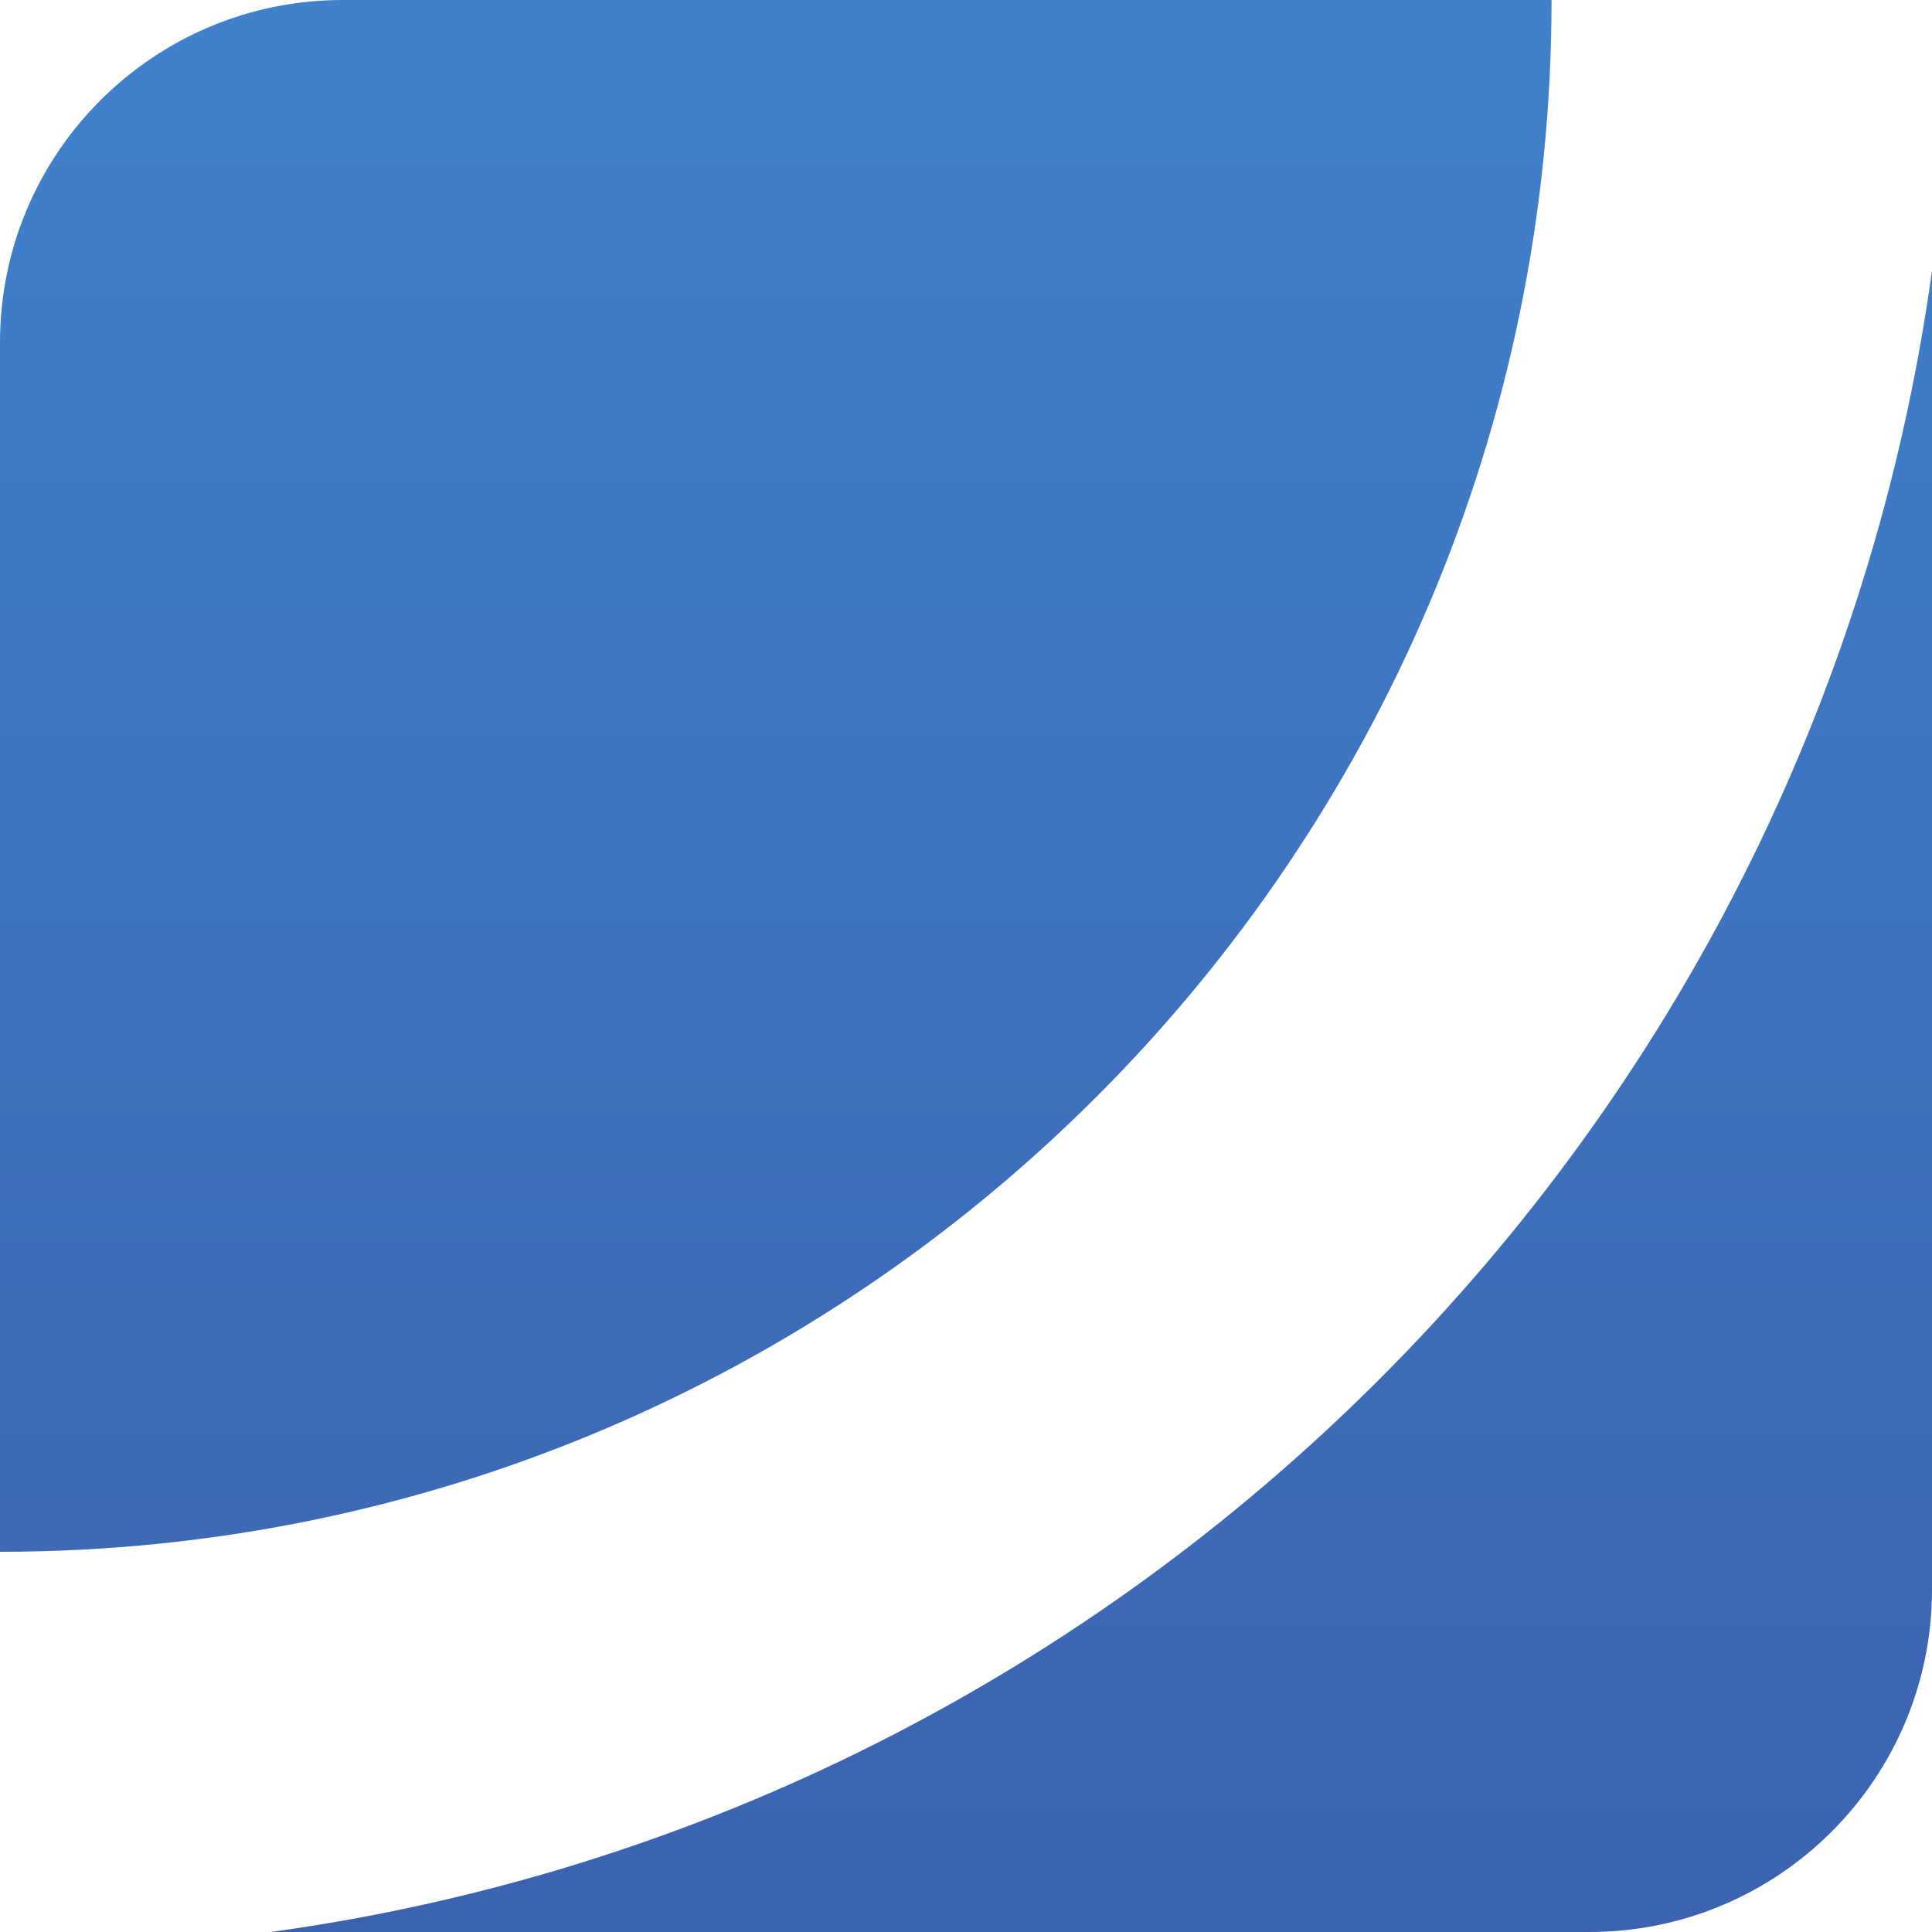 <?xml version="1.0" ?>
<svg xmlns="http://www.w3.org/2000/svg" viewBox="0 0 400 400" fill="none">
    <path d="M70.968 0C31.772 0 0 31.754 0 70.919V321.28C177.173 321.28 321.231 177.068 321.231 0H70.968Z" fill="url(#paint0_linear_29_713)" />
    <path d="M56.068 400H329.042C368.229 400 400.001 368.251 400.001 329.081V56.031C375.399 234.041 234.179 375.417 56.068 400Z" fill="url(#paint1_linear_29_713)" />
    <defs>
        <linearGradient id="paint0_linear_29_713" x1="160.617" y1="394.837" x2="160.617" y2="1.44" gradientUnits="userSpaceOnUse">
            <stop stop-color="#3C63B1" />
            <stop offset="1" stop-color="#4081CB" />
        </linearGradient>
        <linearGradient id="paint1_linear_29_713" x1="228.035" y1="394.836" x2="228.035" y2="1.439" gradientUnits="userSpaceOnUse">
            <stop stop-color="#3C63B1" />
            <stop offset="1" stop-color="#4081CB" />
        </linearGradient>
    </defs>
</svg>